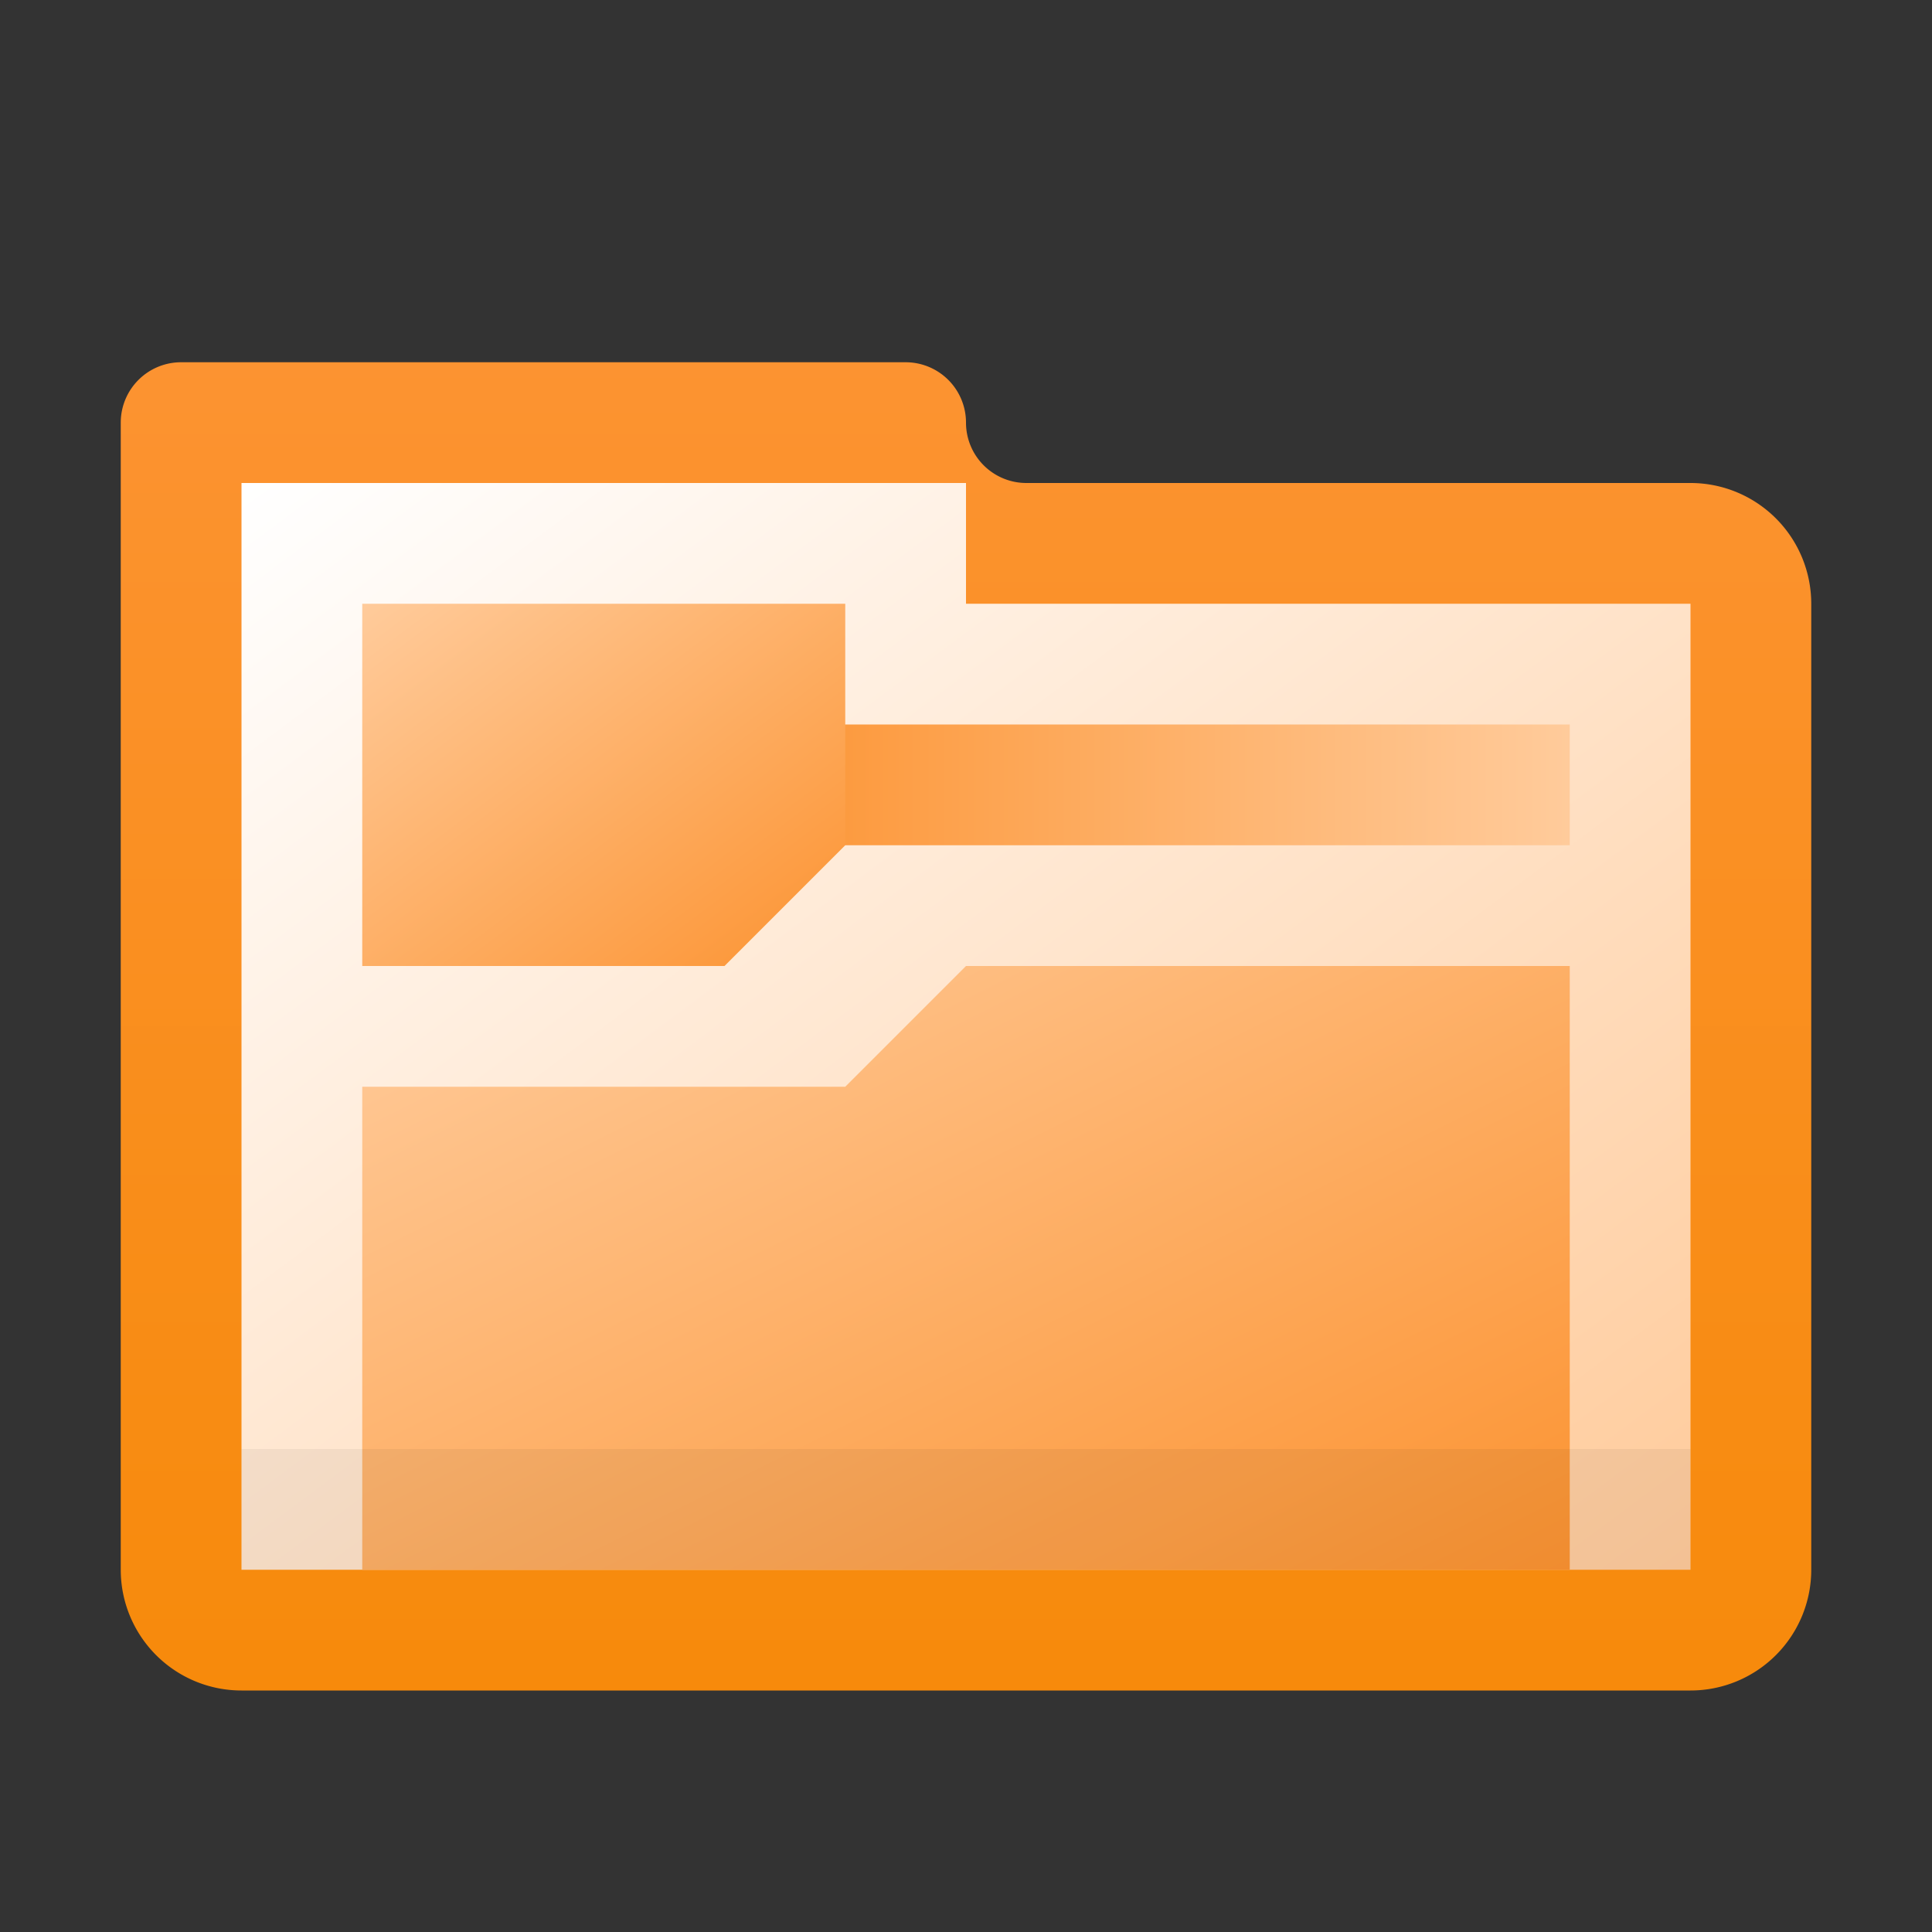 <?xml version="1.0" encoding="utf-8" standalone="yes"?>
<!DOCTYPE svg PUBLIC "-//W3C//DTD SVG 1.1//EN" "http://www.w3.org/Graphics/SVG/1.1/DTD/svg11.dtd">
<svg xmlns="http://www.w3.org/2000/svg" xmlns:xlink="http://www.w3.org/1999/xlink"
	width="16" height="16" version="1.1">
	<rect width="100%" height="100%" fill="#333333" stroke="none"/>
	<title>Folder Orange</title>
	<desc>Folder Orange</desc>
	<g id="icon" transform="translate(8,8)">
		<defs>
			<linearGradient id="backing" x1="0%" y1="0%" x2="0%" y2="100%">
				<stop offset="0%" stop-color="#fc9331" />
				<stop offset="100%" stop-color="#f78a0b" />
			</linearGradient>
			<linearGradient id="center" x1="0%" y1="0%" x2="100%" y2="100%">
				<stop offset="0%" stop-color="#ffffff" />
				<stop offset="100%" stop-color="#ffcb9b" />
			</linearGradient>
			<linearGradient id="label-end" x1="0%" y1="0%" x2="100%" y2="100%">
				<stop offset="0%" stop-color="#ffcb9b" />
				<stop offset="100%" stop-color="#fc9331" />
			</linearGradient>
			<linearGradient id="label" x1="100%" y1="0%" x2="0%" y2="0%">
				<stop offset="0%" stop-color="#ffcb9b" />
				<stop offset="100%" stop-color="#fc9331" />
			</linearGradient>
			<linearGradient id="base" x1="0%" y1="0%" x2="100%" y2="100%">
				<stop offset="0%" stop-color="#ffcb9b" />
				<stop offset="100%" stop-color="#fc9331" />
			</linearGradient>
		</defs>
		<path fill="url(#backing)"
			d="M0,-4 h6 a1,1 0 0,1 1,1 v8 a1,1 0 0,1 -1,1 h-12 a1,1 0 0,1 -1,-1 v-9.5 a0.5,0.5 0 0,1 0.5,-0.5 h6  a0.5,0.5 0 0,1 0.5,0.5  a0.5,0.5 0 0,0 0.5,0.5 z" />
		<path fill="url(#center)" d="M0,-3 h6 v8 h-12 v-9 h6 z" />
		<rect width="7" height="1" x="-2" y="-2" fill="url(#label)" />
		<path fill="url(#label-end)" d="M-5,-3 h4 v2 l-1,1 h-3 z" />
		<path fill="url(#base)" d="M0,0 h5 v5 h-10 v-4 h4 l1,-1 z" />
		<rect width="12" height="1" x="-6" y="4" fill="#000" opacity="0.05" />
	</g>
</svg>
